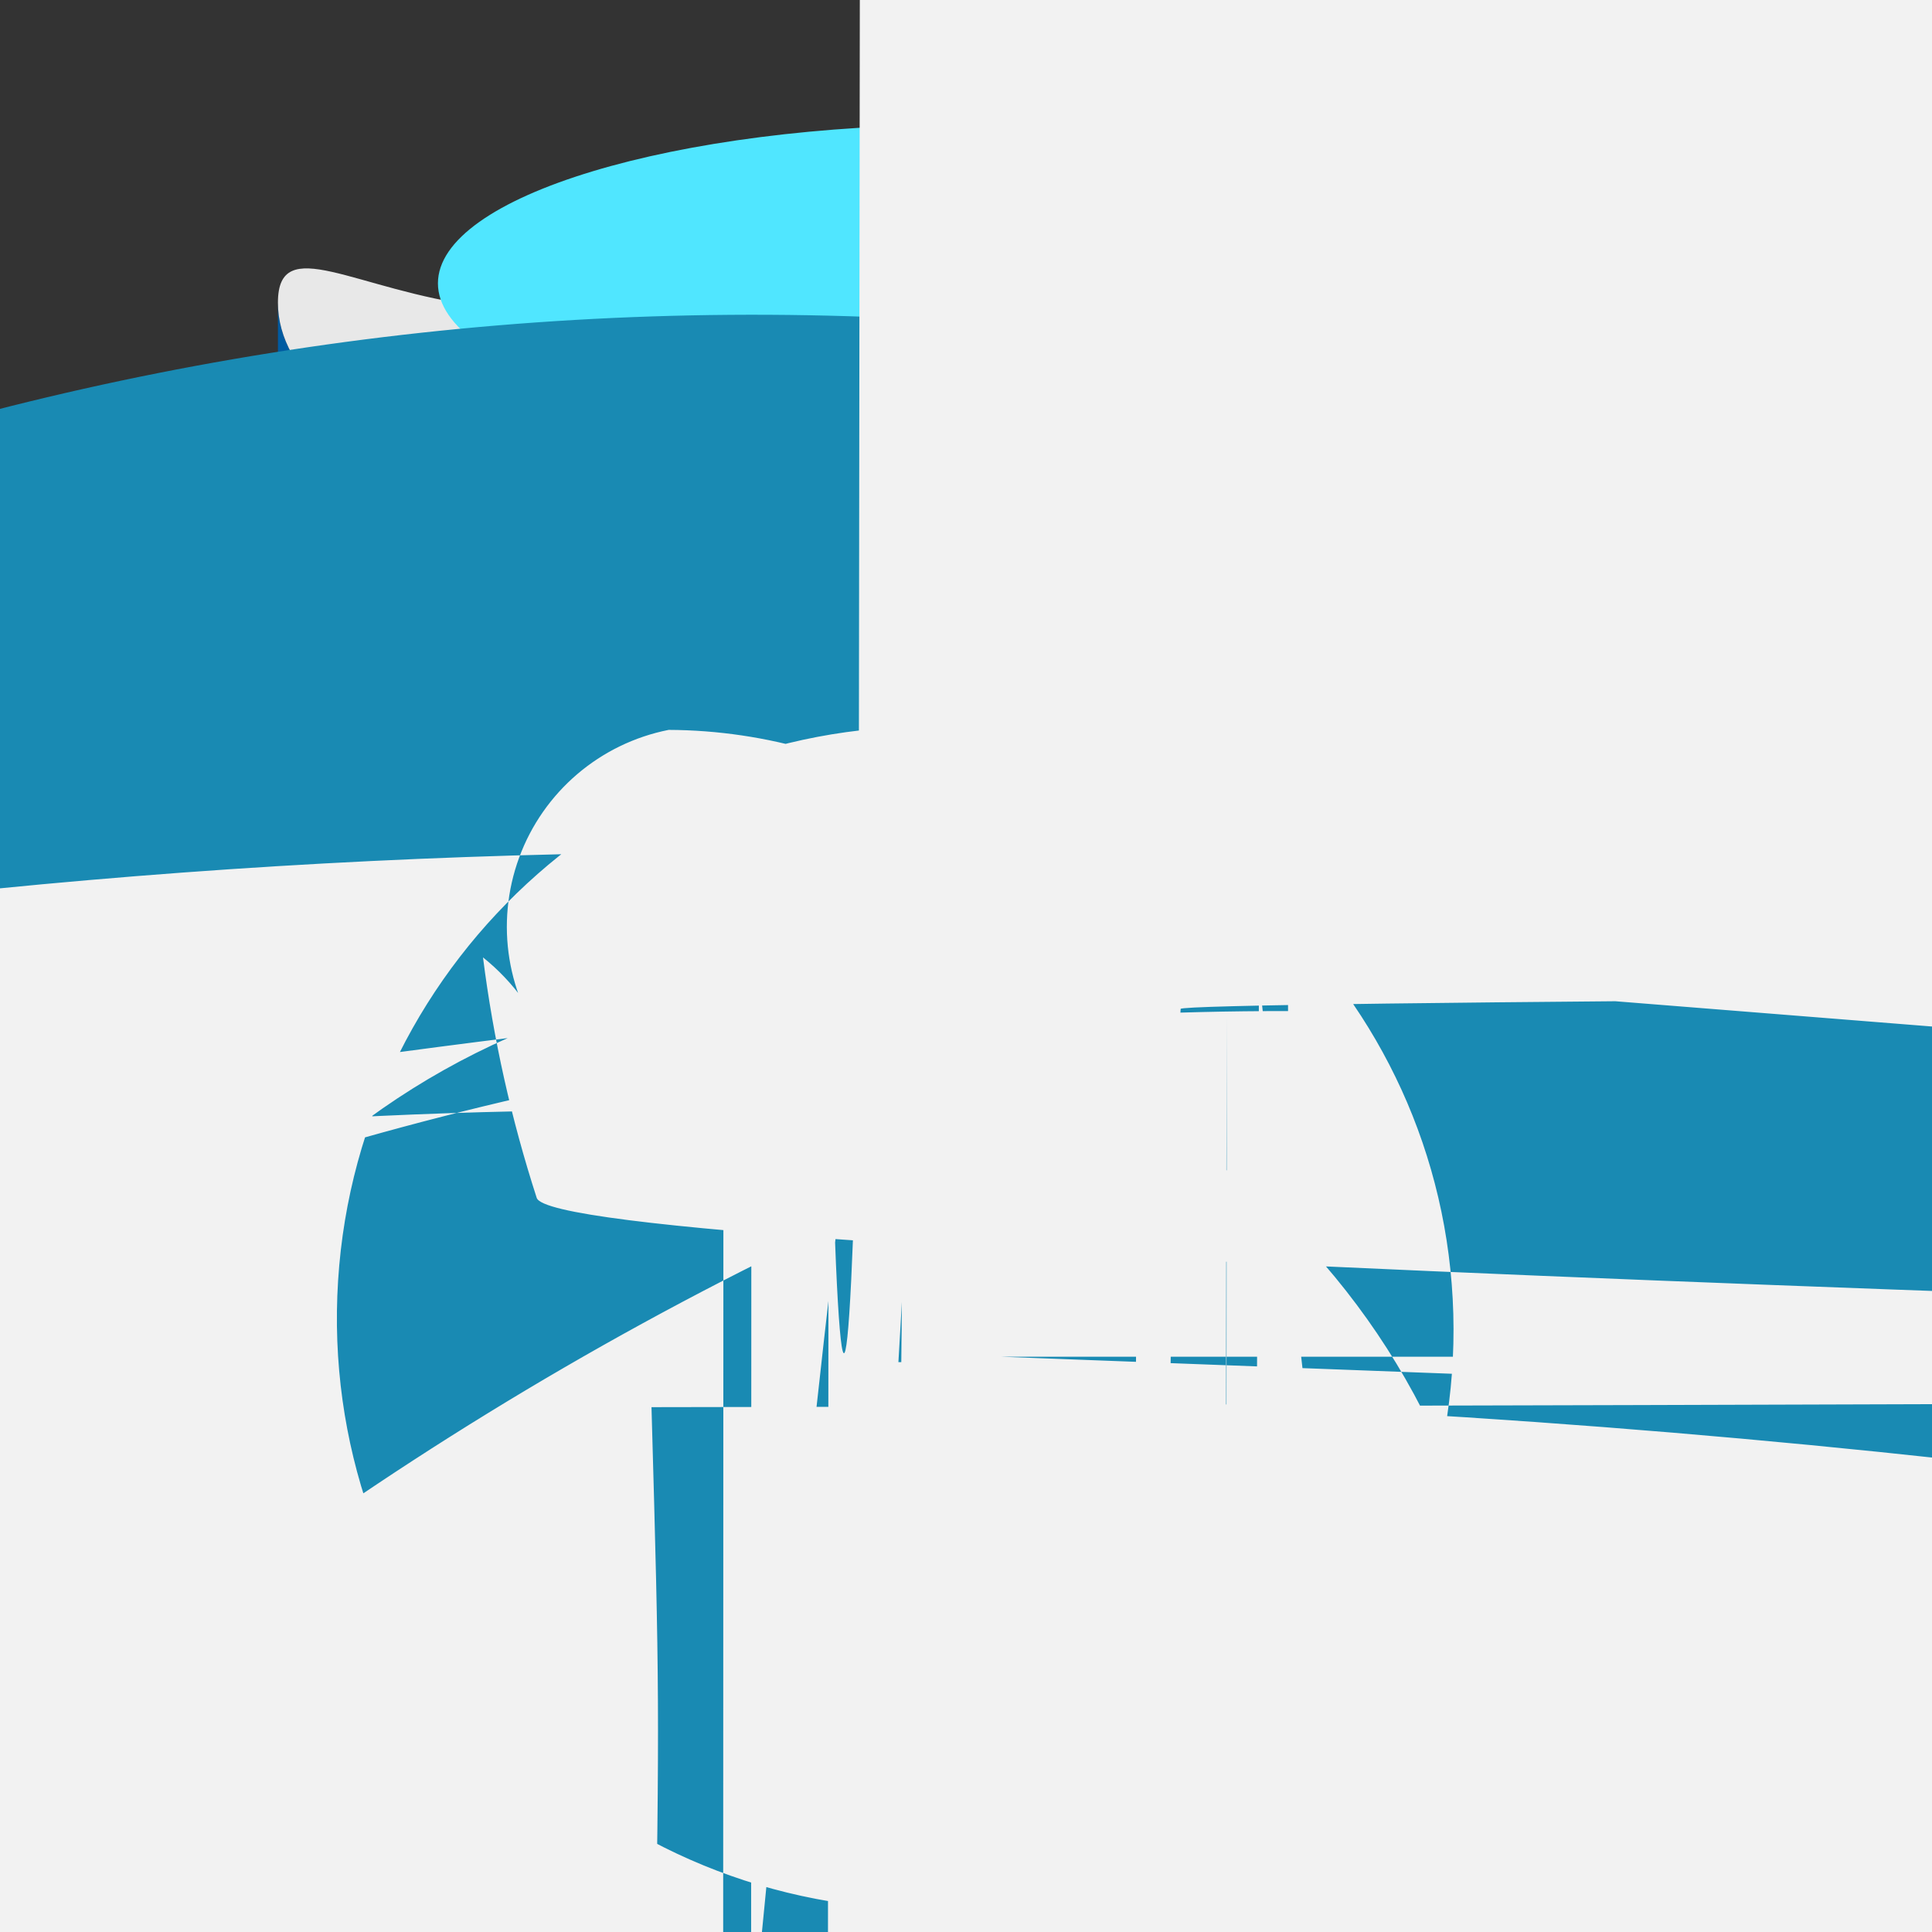 <?xml version="1.0" encoding="UTF-8"?>
<svg xmlns="http://www.w3.org/2000/svg" xmlns:xlink="http://www.w3.org/1999/xlink" width="70pt" height="70pt" viewBox="0 0 70 70" version="1.1">
<rect x="0" y="0" width="70" height="70" fill="#333333" stroke="none"/>
<defs>
<linearGradient id="linear0" gradientUnits="userSpaceOnUse" x1="2.44" y1="10.67" x2="15.27" y2="10.67" gradientTransform="matrix(3.889,-0.001,0.001,3.889,0.544,-1.944)">
<stop offset="0" style="stop-color:rgb(0%,35.686%,63.137%);stop-opacity:1;"/>
<stop offset="0.07" style="stop-color:rgb(0%,37.647%,66.275%);stop-opacity:1;"/>
<stop offset="0.36" style="stop-color:rgb(0%,44.314%,78.431%);stop-opacity:1;"/>
<stop offset="0.52" style="stop-color:rgb(0%,47.059%,83.137%);stop-opacity:1;"/>
<stop offset="0.64" style="stop-color:rgb(0%,45.49%,80.392%);stop-opacity:1;"/>
<stop offset="0.82" style="stop-color:rgb(0%,41.569%,73.333%);stop-opacity:1;"/>
<stop offset="1" style="stop-color:rgb(0%,35.686%,63.137%);stop-opacity:1;"/>
</linearGradient>
</defs>
<g id="surface1">
<path style=" stroke:none;fill-rule:nonzero;fill:url(#linear0);" d="M 35 19.988 C 21.234 19.988 10.07 16.102 10.07 10.965 L 10.07 59.035 C 10.07 63.973 21.039 67.977 34.648 68.055 L 35 68.055 C 48.766 68.055 59.93 64.168 59.93 59.035 L 59.93 10.965 C 59.93 15.945 48.766 19.988 35 19.988 Z "/>
<path style=" stroke:none;fill-rule:nonzero;fill:rgb(90.98%,90.98%,90.98%);fill-opacity:1;" d="M 59.93 10.965 C 59.93 15.945 48.766 19.988 35 19.988 C 21.234 19.988 10.07 16.102 10.07 10.965 C 10.07 5.832 21.234 19.445 35 1.945 C 48.766 -15.555 59.93 5.832 59.93 10.965 "/>
<path style=" stroke:none;fill-rule:nonzero;fill:rgb(31.373%,90.196%,100%);fill-opacity:1;" d="M 54.094 10.227 C 54.094 13.418 45.539 15.984 35 15.984 C 24.461 15.984 15.867 13.418 15.867 10.266 C 15.867 7.117 24.422 4.512 35 4.512 C 45.578 4.512 54.094 261.18 54.094 10.227 "/>
<path style=" stroke:none;fill-rule:nonzero;fill:rgb(9.804%,54.118%,70.196%);fill-opacity:1;" d="M 35 11.668 C -26.211 7.477 -79.227 53.707 -83.418 114.918 C -87.605 176.129 -41.379 229.145 19.832 233.332 C 79.852 237.523 131.902 192.262 136.09 132.242 C 140.281 72.223 95.02 20.172 35 15.984 C 40.137 16.109 45.254 15.344 50.129 13.727 C 45.234 12.211 40.121 11.512 35 11.668 Z "/>
<path style=" stroke:none;fill-rule:nonzero;fill:rgb(94.902%,94.902%,94.902%);fill-opacity:1;" d="M 46.668 35 C 46.668 35.312 46.668 35.934 46.668 36.633 C -20.988 36.547 -75.902 91.324 -75.988 158.977 C -76.074 226.633 -21.301 281.547 46.355 281.633 C 46.355 282.102 46.355 282.801 67.59 282.801 C 88.82 282.801 67.59 283.852 67.59 284.199 C 160.406 284.469 235.43 359.93 235.16 452.746 C 234.895 545.559 159.434 620.586 66.617 620.316 L 66.891 620.316 L 67.004 666.984 C 68.758 664.082 70.141 660.973 71.129 657.727 C 72.215 654.035 191.684 651.391 106.129 650.262 C 103.621 647.184 99.535 645.871 95.707 646.918 C 167.656 645.938 226.777 703.473 227.754 775.426 C 228.73 847.375 171.195 906.496 99.246 907.473 C -141.684 921.992 -348.762 738.453 -363.281 497.523 C -377.801 256.598 -194.262 49.52 46.668 35 Z M 45.461 66.109 C 35.797 65.262 27.273 72.41 26.426 82.074 C 25.578 91.738 32.723 100.262 42.391 101.109 C 41.262 171.109 41.609 315 42.391 105 C -48.891 105.375 -122.586 179.68 -122.207 270.957 C -121.832 362.238 -47.531 435.93 43.75 435.555 L 44.102 497.777 C 44.293 529.199 102.859 505.555 102.859 505.555 L 103.172 556.109 C 103.629 555.348 103.867 554.473 103.871 553.582 C 103.898 553.156 103.898 552.727 103.871 552.301 C 103.871 551.641 103.871 550.898 103.68 550.395 C 103.73 549.496 103.836 548.598 103.988 547.711 C 45.539 35.934 45.578 35.504 45.617 35.195 Z M 44.293 225.555 C 44.098 227.441 43.859 228.781 43.594 229.445 C 43.414 233.34 43.23 233.34 43.051 229.445 C 42.516 236.961 42.023 199.875 41.949 146.609 C 41.875 93.348 42.246 44.074 42.777 36.555 C 42.777 36.285 85.555 36.051 136.109 35.973 L 135.371 35.973 C 135.371 35.895 135.023 35.973 135.723 67.082 C 134.887 319.125 113.777 516.664 88.57 508.297 C 63.367 499.93 43.613 288.832 44.449 36.789 Z M 26.055 571.668 C 26.055 571.395 26.055 571.16 26.055 571.004 C 26.074 570.785 26.074 570.562 26.055 570.344 C 25.938 569.051 25.938 567.75 26.055 566.457 C -121.84 566.133 -241.473 445.98 -241.148 298.082 C -240.828 150.188 -120.672 30.555 27.223 30.879 C 27.68 29.5 28.453 28.25 29.477 27.223 C 27.773 26.715 26.008 26.453 24.227 26.445 C 21.738 26.938 19.684 28.691 18.809 31.074 C 17.934 33.457 18.367 36.125 19.949 38.109 C 19.465 36.766 18.617 35.582 17.5 34.688 C 17.875 37.648 18.527 40.562 19.445 43.398 C 20.766 47.832 303.332 50.555 23.605 50.984 C 24.188 71.633 23.605 52.812 22.789 159.871 C 21.465 369.871 20.34 428.207 19.68 428.207 C -87.453 426.402 -172.836 338.094 -171.035 230.961 C -169.23 123.832 -80.918 38.445 26.211 40.25 Z M 27.066 587.223 C -33.07 587.285 -81.77 636.09 -81.707 696.227 C -81.641 756.367 -32.836 805.062 27.301 805 C -19.949 805.277 -58.027 843.809 -57.75 891.062 C -57.473 938.312 -18.941 976.391 28.312 976.109 C 1.465 976.488 -19.996 998.555 -19.621 1025.402 C -19.242 1052.25 2.824 1073.711 29.672 1073.332 C 21.082 1073.754 14.457 1081.055 14.875 1089.648 C 15.293 1098.238 22.598 1104.863 31.188 1104.445 C 31.188 1103.785 85.633 1102.965 120.633 1102.109 C 120.961 1101.367 121.234 1100.602 121.449 1099.816 C 121.57 1098.379 121.57 1096.938 121.449 1095.5 C 121.449 1095.148 121.449 1094.762 121.215 1094.332 C 121.062 1091.902 120.906 1091.547 120.75 1093.285 C 123.672 -1382.027 105.973 -3625.496 81.219 -3917.648 C 56.469 -4209.797 34.031 -2440 31.109 35.312 L 30.332 35.312 C 15.301 34.797 2.691 46.566 2.18 61.602 C 1.664 76.633 13.434 89.238 28.465 89.754 C 43.148 89.41 54.77 77.234 54.426 62.555 C 54.082 47.871 41.902 36.25 27.223 36.594 L 27.223 37.023 C 27.223 37.801 27.223 38.617 27.223 39.395 C 27.223 39.59 27.223 39.785 27.223 39.977 L 27.223 41.496 Z M 29.633 582.012 C 29.988 570.695 30.367 570.695 30.723 582.012 C 31.391 587.77 31.676 596.797 31.461 605.344 C 31.812 605.344 31.852 648.473 85.906 648.473 C 85.793 668.852 85.633 686.199 85.438 699.027 C 67.18 849.051 40.219 822.656 25.215 640.07 C 10.215 457.488 12.852 187.859 31.109 37.84 C 30.762 53.133 30.367 52.734 30.023 36.75 Z M 26.754 593.68 C 26.566 595.879 26.391 604.051 26.25 617.012 L 25.707 683.121 C 25.043 764.789 24.773 792.012 22.867 830.898 C 22.531 824.336 22.184 826.453 21.855 837.043 L 64.633 841.633 L 21.855 841.633 C 239.039 840.082 417.562 666.484 420.602 449.305 C 423.641 232.121 250.043 53.594 32.859 50.555 C 33.121 54.438 33.383 54.027 33.641 49.352 L 32.551 49.352 C 33.531 32.926 33.352 22.91 33.156 22.676 C 32.961 22.441 32.777 32.02 32.668 48.184 Z M 44.684 593.68 C 43.266 594.203 41.707 594.203 40.289 593.68 C 40.113 587.75 39.922 587.75 39.746 593.68 C 38.242 591.852 36.875 602.559 36.691 617.594 C 36.508 632.629 37.578 646.297 39.082 648.121 C 39.027 648.523 39.027 648.93 39.082 649.328 C 40.516 649.648 42.012 649.512 43.359 648.938 C 44.074 648.641 44.711 648.188 45.227 647.617 Z M 35.352 585.355 C 34.805 583.762 34.027 581.465 34.648 580.066 C 35.703 579.48 36.926 579.273 38.109 579.484 C 189.926 580.773 314.043 458.746 315.332 306.93 C 316.621 155.113 194.594 31 42.777 29.711 L 42.391 29.32 L 42.156 29.09 C 42.078 28.324 42 28.246 41.922 28.855 C 41.152 28.168 40.273 27.613 39.316 27.223 C 37.957 26.629 36.484 26.336 35 26.367 C 23.188 25.613 13 34.582 12.25 46.395 C 11.5 58.207 20.465 68.395 32.277 69.145 C 43.855 68.824 52.977 59.176 52.656 47.602 C 52.332 36.023 42.688 26.898 31.109 27.223 C 29.781 28.199 28.777 29.555 28.234 31.109 C 27.848 32.383 27.574 33.684 27.418 35 C 28.586 34.297 29.949 33.984 31.305 34.105 L 385.195 62.34 L 36.246 49.156 L 276.305 49.156 C 31.07 100.215 30.762 170.215 30.605 224.66 C 32.18 220.582 33.785 230.035 34.195 245.777 C 34.602 261.52 33.656 277.59 32.082 281.672 L 238.195 281.672 L 35 281.672 C 35 281.984 35 282.293 35 282.605 C 34.711 285.801 35.027 289.02 35.934 292.094 L 119.934 315.43 L 40.988 297.148 L 40.016 296.18 C 35.66 290.344 121.488 285.484 129.266 284.316 C 129.383 283.016 129.5 282.445 129.617 282.605 L 128.684 282.605 C 62.574 307.004 -11.555 272.434 -35.953 205.391 C -60.352 138.348 -25.781 64.223 41.262 39.82 Z "/>
</g>
</svg>
